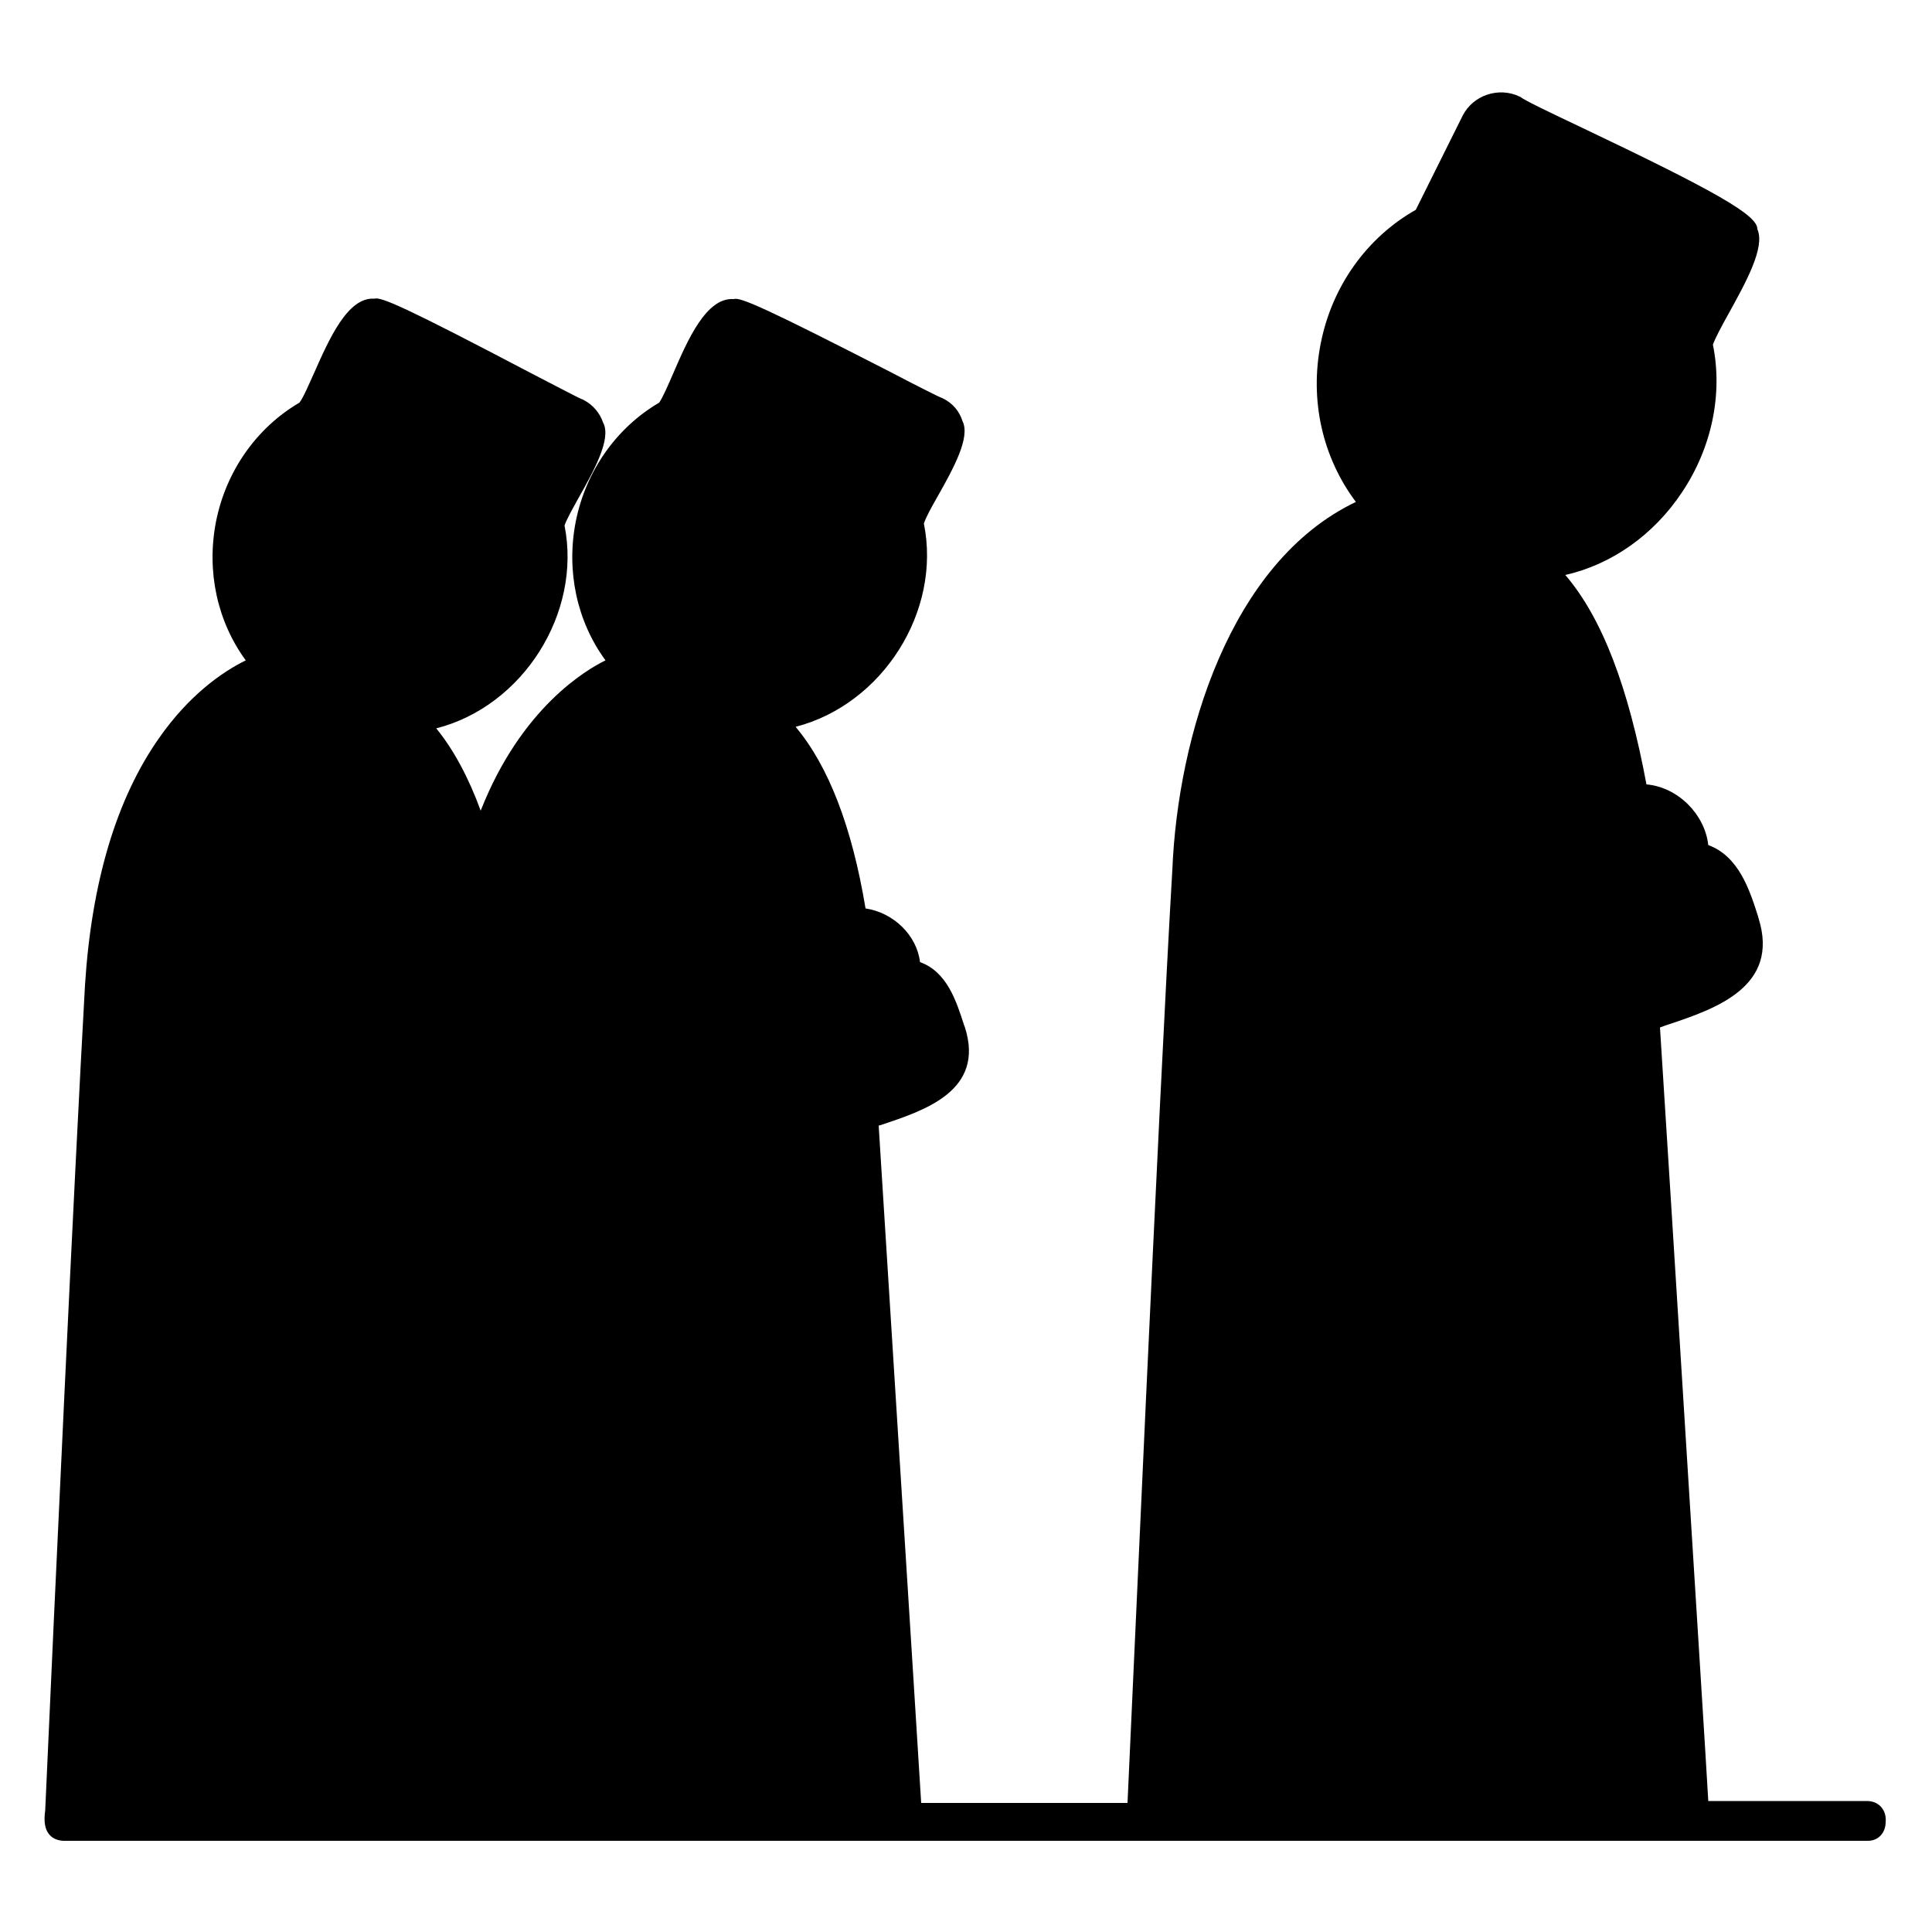<?xml version="1.0" encoding="utf-8"?>
<!-- Generator: Adobe Illustrator 26.4.1, SVG Export Plug-In . SVG Version: 6.00 Build 0)  -->
<svg version="1.1" id="Layer_1" xmlns="http://www.w3.org/2000/svg" xmlns:xlink="http://www.w3.org/1999/xlink" x="0px" y="0px"
	 viewBox="0 0 500 500" style="enable-background:new 0 0 500 500;" xml:space="preserve">
<path d="M483.3,466.1h-41.2c-0.2-3.7-1.1-18.3-2.3-37.5c-6-96.4-9.7-155-10.2-162.7c0.7-0.2,1.3-0.5,2-0.7
	c12.3-4.1,29.1-9.8,23.5-27.6l-0.1-0.4c-2.2-6.9-5-15.6-12.9-18.5c-0.9-8-7.9-15-16-15.7c-4.7-25.3-11.5-43.1-21-54.2
	c12-2.7,22.9-10.4,30.2-21.4c7.7-11.5,10.6-25.4,8-38.2c0.6-1.7,2.2-4.7,4.1-8.1c4.4-8,9.5-17.1,7.4-21.8
	c0.1-3.6-10.8-9.8-45.9-26.5c-7.4-3.5-14.5-6.9-15.4-7.7l-0.2-0.1c-5.4-2.6-12.1-0.4-14.8,5l-12.1,24.3
	c-12.7,7.2-21.7,19.8-24.6,34.6c-2.9,14.6,0.4,29.4,9.1,41c-32.7,15.6-46.1,60.9-47.5,95.2c-3.5,59.2-10.9,227.2-11.6,241.5h-53.4
	c-0.8-13.4-10.3-163.7-11-175.3l0.4-0.1c11.5-3.8,27.2-8.9,21.9-25.4l-0.2-0.5c-2-6.2-4.4-13.8-11.4-16.3
	c-0.8-6.9-6.8-12.8-14.1-13.9c-3.5-21.1-9.6-36.9-18.1-47c22.5-5.8,37.8-29.9,33.2-52.6c0.5-1.6,2-4.3,3.6-7.1
	c4-7.1,8.5-15.2,6.4-19.4c-0.8-2.6-2.6-4.7-5.1-5.9l-0.2-0.1c-0.7-0.2-7-3.4-13.5-6.8c-32-16.4-38.8-19.4-40.4-18.8
	c-7.1-0.5-11.9,10.5-15.7,19.3c-1.4,3.2-2.6,6-3.6,7.5c-11.1,6.5-19,17.7-21.6,30.8c-2.5,12.8,0.3,25.8,7.7,35.9
	c-4.9,2.4-21.8,12.2-32.3,38.9c-3.1-8.5-7-15.8-11.5-21.3c22.4-5.7,37.7-29.8,33.2-52.5c0.5-1.5,1.9-4,3.5-6.9
	c4.1-7.3,8.7-15.5,6.5-19.7c-0.9-2.6-2.7-4.7-5.1-5.9l-0.1-0.1l-0.1,0c-0.9-0.3-7.1-3.6-13.7-7c-31.8-16.7-38.6-19.7-40.2-19.1
	c-6.9-0.5-11.7,10.4-15.6,19.2c-1.5,3.3-2.7,6.2-3.8,7.7c-11.1,6.5-19,17.7-21.6,30.8c-2.5,12.8,0.3,25.8,7.7,35.9
	c-6.1,3-14.7,9-22.5,20.2c-11,15.7-17.4,37.2-19.1,63.8c-2.8,49.9-7.8,157.5-10.3,213.6c-0.4,2.8-0.1,4.9,1,6.2c0.8,1,2,1.6,3.7,1.7
	h467c3,0,4.6-2.4,4.6-4.8C488.3,468.8,486.6,466.2,483.3,466.1z"/>
</svg>
